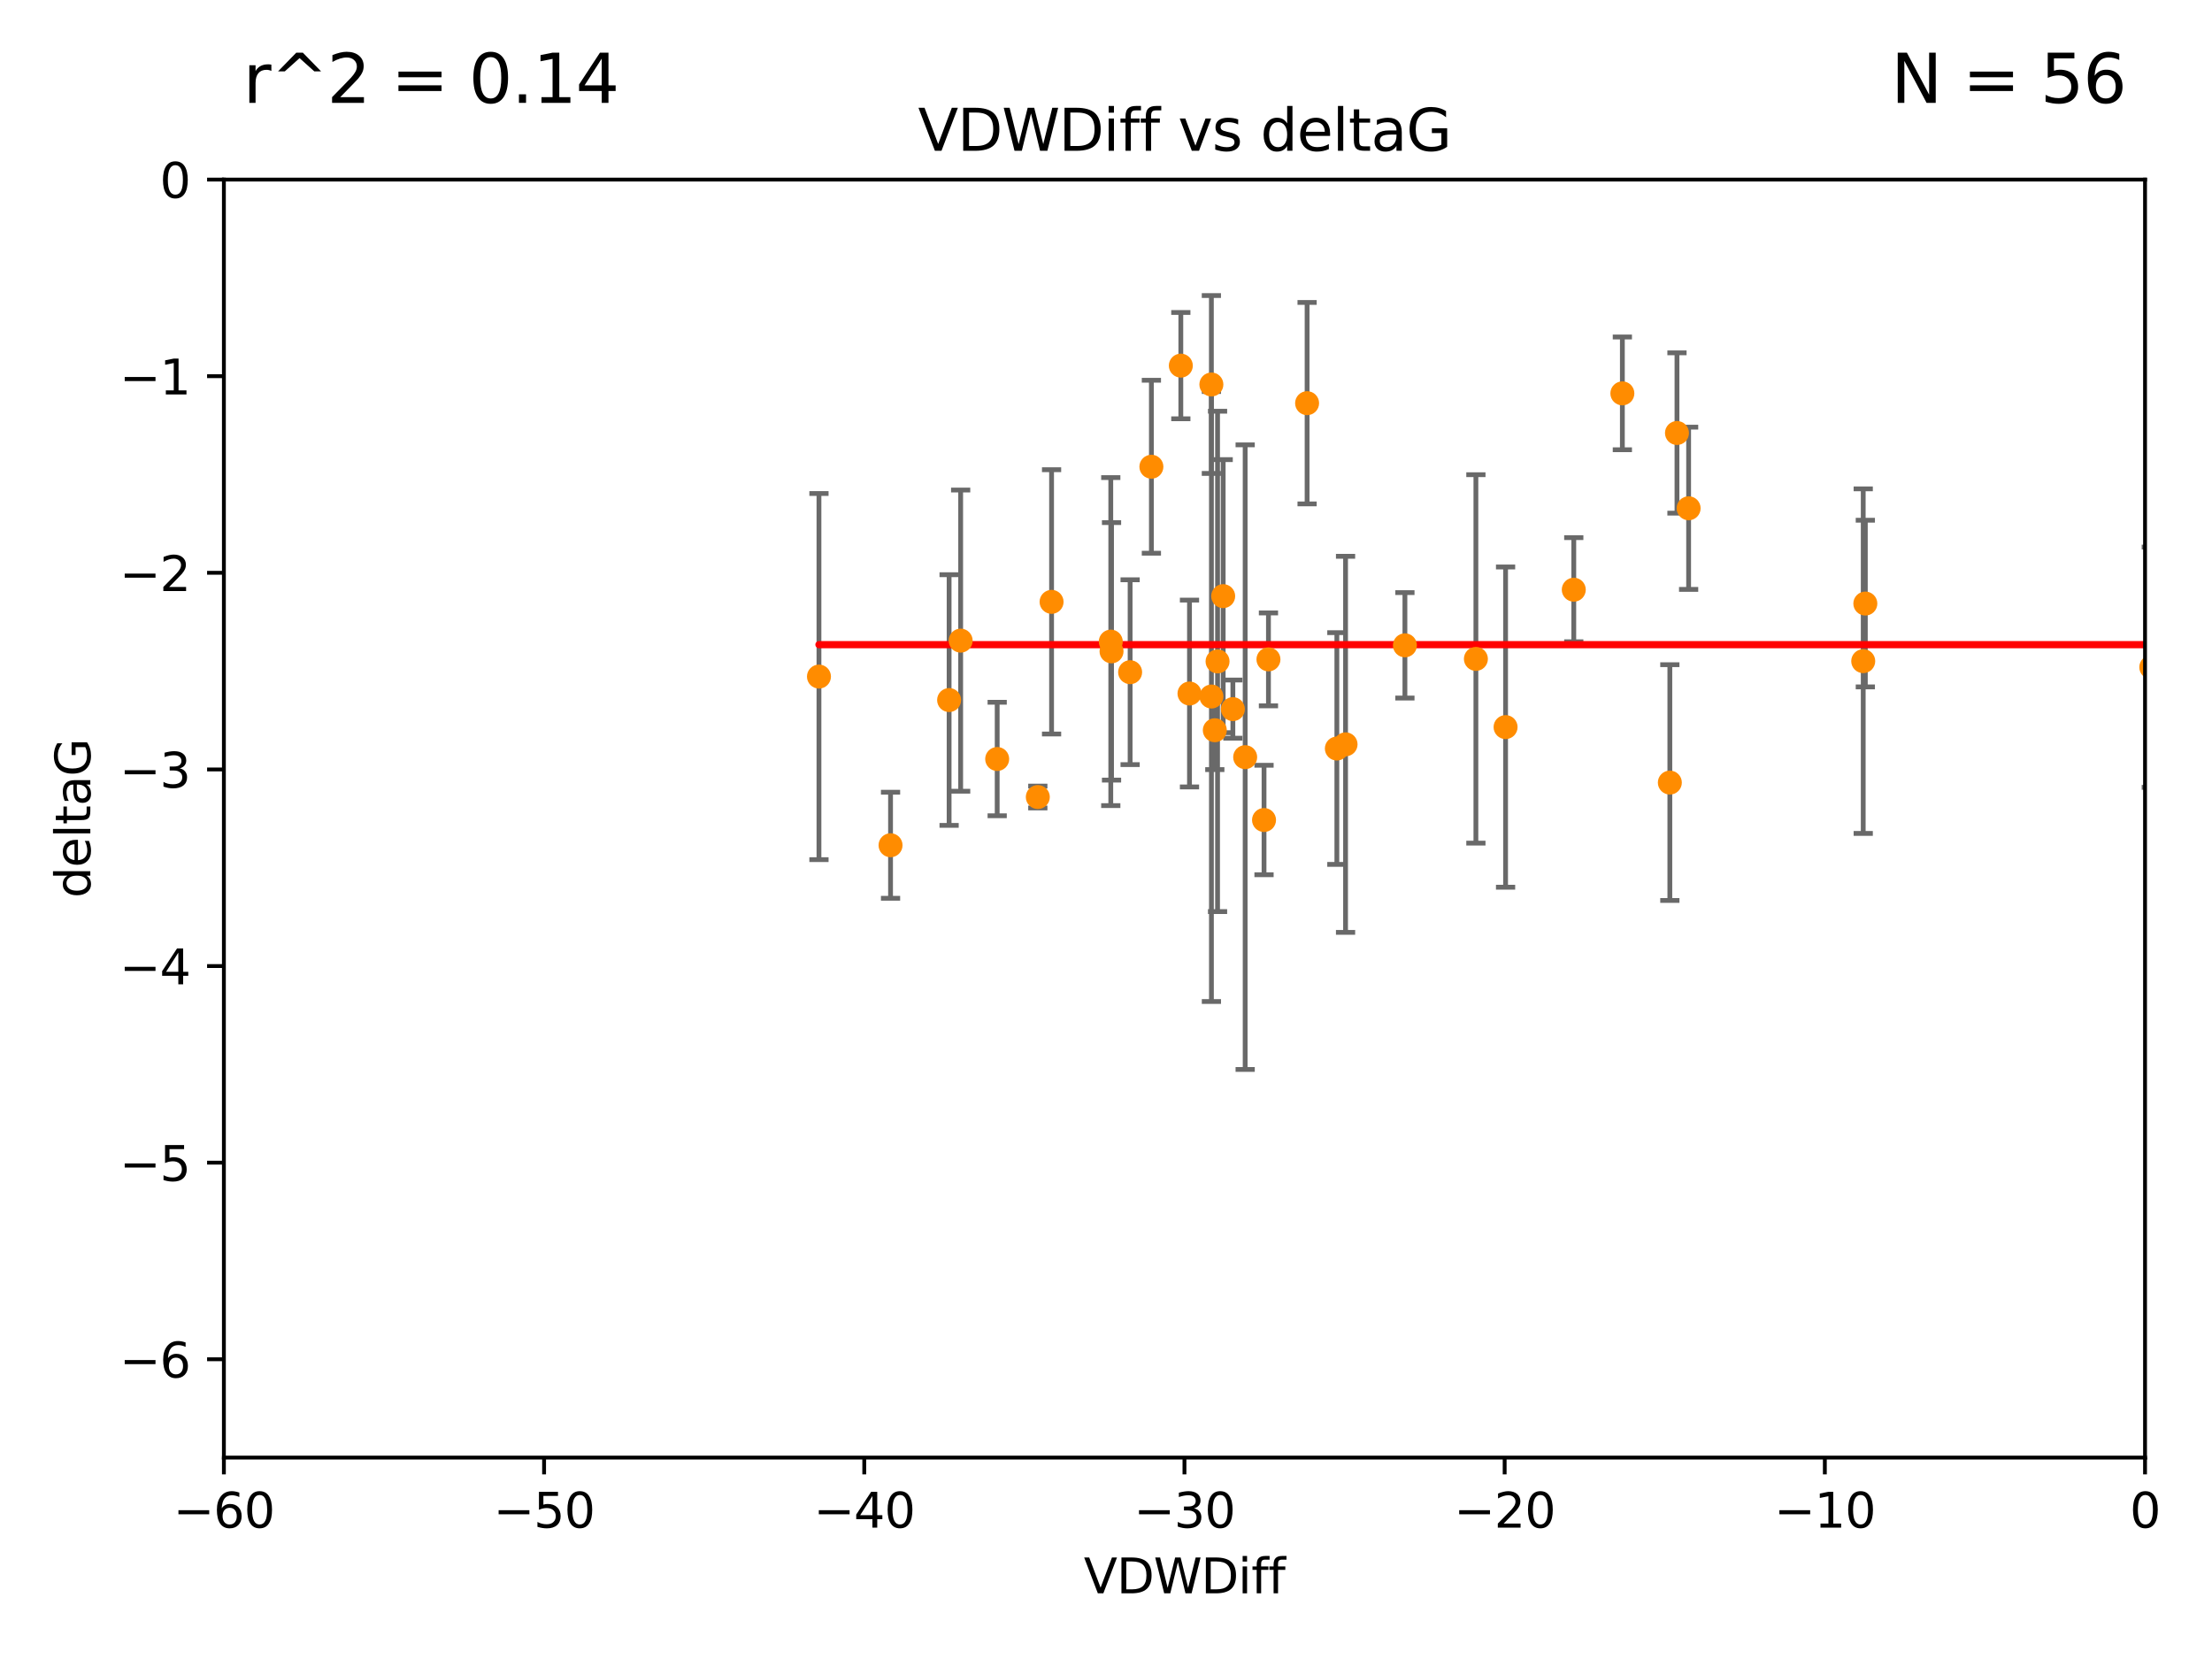 <?xml version="1.0" encoding="utf-8" standalone="no"?>
<!DOCTYPE svg PUBLIC "-//W3C//DTD SVG 1.1//EN"
  "http://www.w3.org/Graphics/SVG/1.1/DTD/svg11.dtd">
<svg xmlns:xlink="http://www.w3.org/1999/xlink" width="460.8pt" height="345.6pt" viewBox="0 0 460.8 345.6" xmlns="http://www.w3.org/2000/svg" version="1.1">
 <defs>
  <style type="text/css">*{stroke-linejoin: round; stroke-linecap: butt}</style>
 </defs>
 <g id="figure_1">
  <g id="patch_1">
   <path d="M 0 345.6 
L 460.8 345.6 
L 460.8 0 
L 0 0 
z
" style="fill: #ffffff"/>
  </g>
  <g id="axes_1">
   <g id="patch_2">
    <path d="M 46.64 303.64 
L 446.85 303.64 
L 446.85 37.411 
L 46.64 37.411 
z
" style="fill: #ffffff"/>
   </g>
   <g id="PathCollection_1">
    <defs>
     <path id="md2264215d6" d="M 0 1.118 
C 0.297 1.118 0.581 1 0.791 0.791 
C 1 0.581 1.118 0.297 1.118 0 
C 1.118 -0.297 1 -0.581 0.791 -0.791 
C 0.581 -1 0.297 -1.118 0 -1.118 
C -0.297 -1.118 -0.581 -1 -0.791 -0.791 
C -1 -0.581 -1.118 -0.297 -1.118 0 
C -1.118 0.297 -1 0.581 -0.791 0.791 
C -0.581 1 -0.297 1.118 0 1.118 
z
" style="stroke: #ff8c00"/>
    </defs>
    <g clip-path="url(#p60fa811926)">
     <use xlink:href="#md2264215d6" x="698.623" y="126.872" style="fill: #ff8c00; stroke: #ff8c00"/>
     <use xlink:href="#md2264215d6" x="170.604" y="140.944" style="fill: #ff8c00; stroke: #ff8c00"/>
     <use xlink:href="#md2264215d6" x="347.859" y="163.027" style="fill: #ff8c00; stroke: #ff8c00"/>
     <use xlink:href="#md2264215d6" x="231.553" y="135.686" style="fill: #ff8c00; stroke: #ff8c00"/>
     <use xlink:href="#md2264215d6" x="448.154" y="138.991" style="fill: #ff8c00; stroke: #ff8c00"/>
     <use xlink:href="#md2264215d6" x="32121.807" y="90.356" style="fill: #ff8c00; stroke: #ff8c00"/>
     <use xlink:href="#md2264215d6" x="264.242" y="137.361" style="fill: #ff8c00; stroke: #ff8c00"/>
     <use xlink:href="#md2264215d6" x="185.517" y="176.081" style="fill: #ff8c00; stroke: #ff8c00"/>
     <use xlink:href="#md2264215d6" x="561.065" y="178.006" style="fill: #ff8c00; stroke: #ff8c00"/>
     <use xlink:href="#md2264215d6" x="200.123" y="133.454" style="fill: #ff8c00; stroke: #ff8c00"/>
     <use xlink:href="#md2264215d6" x="253.067" y="152.121" style="fill: #ff8c00; stroke: #ff8c00"/>
     <use xlink:href="#md2264215d6" x="15857.227" y="168.441" style="fill: #ff8c00; stroke: #ff8c00"/>
     <use xlink:href="#md2264215d6" x="1273.687" y="158.659" style="fill: #ff8c00; stroke: #ff8c00"/>
     <use xlink:href="#md2264215d6" x="1042.307" y="140.842" style="fill: #ff8c00; stroke: #ff8c00"/>
     <use xlink:href="#md2264215d6" x="721.504" y="163.193" style="fill: #ff8c00; stroke: #ff8c00"/>
     <use xlink:href="#md2264215d6" x="1833.665" y="144.443" style="fill: #ff8c00; stroke: #ff8c00"/>
     <use xlink:href="#md2264215d6" x="231.396" y="133.659" style="fill: #ff8c00; stroke: #ff8c00"/>
     <use xlink:href="#md2264215d6" x="3993.258" y="139.362" style="fill: #ff8c00; stroke: #ff8c00"/>
     <use xlink:href="#md2264215d6" x="207.732" y="158.113" style="fill: #ff8c00; stroke: #ff8c00"/>
     <use xlink:href="#md2264215d6" x="253.639" y="137.783" style="fill: #ff8c00; stroke: #ff8c00"/>
     <use xlink:href="#md2264215d6" x="313.639" y="151.468" style="fill: #ff8c00; stroke: #ff8c00"/>
     <use xlink:href="#md2264215d6" x="272.292" y="83.988" style="fill: #ff8c00; stroke: #ff8c00"/>
     <use xlink:href="#md2264215d6" x="388.583" y="125.733" style="fill: #ff8c00; stroke: #ff8c00"/>
     <use xlink:href="#md2264215d6" x="239.855" y="97.228" style="fill: #ff8c00; stroke: #ff8c00"/>
     <use xlink:href="#md2264215d6" x="351.771" y="105.883" style="fill: #ff8c00; stroke: #ff8c00"/>
     <use xlink:href="#md2264215d6" x="536.678" y="135.81" style="fill: #ff8c00; stroke: #ff8c00"/>
     <use xlink:href="#md2264215d6" x="1442.613" y="162.032" style="fill: #ff8c00; stroke: #ff8c00"/>
     <use xlink:href="#md2264215d6" x="216.195" y="166.039" style="fill: #ff8c00; stroke: #ff8c00"/>
     <use xlink:href="#md2264215d6" x="2489.198" y="134.166" style="fill: #ff8c00; stroke: #ff8c00"/>
     <use xlink:href="#md2264215d6" x="278.492" y="155.934" style="fill: #ff8c00; stroke: #ff8c00"/>
     <use xlink:href="#md2264215d6" x="235.425" y="140.03" style="fill: #ff8c00; stroke: #ff8c00"/>
     <use xlink:href="#md2264215d6" x="252.351" y="80.094" style="fill: #ff8c00; stroke: #ff8c00"/>
     <use xlink:href="#md2264215d6" x="263.32" y="170.822" style="fill: #ff8c00; stroke: #ff8c00"/>
     <use xlink:href="#md2264215d6" x="245.988" y="76.167" style="fill: #ff8c00; stroke: #ff8c00"/>
     <use xlink:href="#md2264215d6" x="4111.765" y="155.913" style="fill: #ff8c00; stroke: #ff8c00"/>
     <use xlink:href="#md2264215d6" x="349.344" y="90.2" style="fill: #ff8c00; stroke: #ff8c00"/>
     <use xlink:href="#md2264215d6" x="259.391" y="157.729" style="fill: #ff8c00; stroke: #ff8c00"/>
     <use xlink:href="#md2264215d6" x="197.717" y="145.834" style="fill: #ff8c00; stroke: #ff8c00"/>
     <use xlink:href="#md2264215d6" x="518.291" y="85.695" style="fill: #ff8c00; stroke: #ff8c00"/>
     <use xlink:href="#md2264215d6" x="292.669" y="134.434" style="fill: #ff8c00; stroke: #ff8c00"/>
     <use xlink:href="#md2264215d6" x="256.83" y="147.722" style="fill: #ff8c00; stroke: #ff8c00"/>
     <use xlink:href="#md2264215d6" x="388.145" y="137.728" style="fill: #ff8c00; stroke: #ff8c00"/>
     <use xlink:href="#md2264215d6" x="636.616" y="152.872" style="fill: #ff8c00; stroke: #ff8c00"/>
     <use xlink:href="#md2264215d6" x="247.792" y="144.473" style="fill: #ff8c00; stroke: #ff8c00"/>
     <use xlink:href="#md2264215d6" x="219.062" y="125.378" style="fill: #ff8c00; stroke: #ff8c00"/>
     <use xlink:href="#md2264215d6" x="337.968" y="81.947" style="fill: #ff8c00; stroke: #ff8c00"/>
     <use xlink:href="#md2264215d6" x="497.992" y="69.093" style="fill: #ff8c00; stroke: #ff8c00"/>
     <use xlink:href="#md2264215d6" x="327.847" y="122.845" style="fill: #ff8c00; stroke: #ff8c00"/>
     <use xlink:href="#md2264215d6" x="254.811" y="124.187" style="fill: #ff8c00; stroke: #ff8c00"/>
     <use xlink:href="#md2264215d6" x="33178.6" y="124.187" style="fill: #ff8c00; stroke: #ff8c00"/>
     <use xlink:href="#md2264215d6" x="33178.6" y="122.627" style="fill: #ff8c00; stroke: #ff8c00"/>
     <use xlink:href="#md2264215d6" x="7943.432" y="122.627" style="fill: #ff8c00; stroke: #ff8c00"/>
     <use xlink:href="#md2264215d6" x="307.456" y="137.262" style="fill: #ff8c00; stroke: #ff8c00"/>
     <use xlink:href="#md2264215d6" x="252.36" y="145.098" style="fill: #ff8c00; stroke: #ff8c00"/>
     <use xlink:href="#md2264215d6" x="469.541" y="103.212" style="fill: #ff8c00; stroke: #ff8c00"/>
     <use xlink:href="#md2264215d6" x="280.304" y="155.059" style="fill: #ff8c00; stroke: #ff8c00"/>
     <use xlink:href="#md2264215d6" x="569.939" y="143.954" style="fill: #ff8c00; stroke: #ff8c00"/>
    </g>
   </g>
   <g id="matplotlib.axis_1">
    <g id="xtick_1">
     <g id="line2d_1">
      <defs>
       <path id="mf71f3de6b2" d="M 0 0 
L 0 3.5 
" style="stroke: #000000; stroke-width: 0.8"/>
      </defs>
      <g>
       <use xlink:href="#mf71f3de6b2" x="46.64" y="303.64" style="stroke: #000000; stroke-width: 0.8"/>
      </g>
     </g>
     <g id="text_1">
      <!-- −60 -->
      <g transform="translate(36.088 318.238)scale(0.1 -0.1)">
       <defs>
        <path id="DejaVuSans-2212" d="M 678 2272 
L 4684 2272 
L 4684 1741 
L 678 1741 
L 678 2272 
z
" transform="scale(0.016)"/>
        <path id="DejaVuSans-36" d="M 2113 2584 
Q 1688 2584 1439 2293 
Q 1191 2003 1191 1497 
Q 1191 994 1439 701 
Q 1688 409 2113 409 
Q 2538 409 2786 701 
Q 3034 994 3034 1497 
Q 3034 2003 2786 2293 
Q 2538 2584 2113 2584 
z
M 3366 4563 
L 3366 3988 
Q 3128 4100 2886 4159 
Q 2644 4219 2406 4219 
Q 1781 4219 1451 3797 
Q 1122 3375 1075 2522 
Q 1259 2794 1537 2939 
Q 1816 3084 2150 3084 
Q 2853 3084 3261 2657 
Q 3669 2231 3669 1497 
Q 3669 778 3244 343 
Q 2819 -91 2113 -91 
Q 1303 -91 875 529 
Q 447 1150 447 2328 
Q 447 3434 972 4092 
Q 1497 4750 2381 4750 
Q 2619 4750 2861 4703 
Q 3103 4656 3366 4563 
z
" transform="scale(0.016)"/>
        <path id="DejaVuSans-30" d="M 2034 4250 
Q 1547 4250 1301 3770 
Q 1056 3291 1056 2328 
Q 1056 1369 1301 889 
Q 1547 409 2034 409 
Q 2525 409 2770 889 
Q 3016 1369 3016 2328 
Q 3016 3291 2770 3770 
Q 2525 4250 2034 4250 
z
M 2034 4750 
Q 2819 4750 3233 4129 
Q 3647 3509 3647 2328 
Q 3647 1150 3233 529 
Q 2819 -91 2034 -91 
Q 1250 -91 836 529 
Q 422 1150 422 2328 
Q 422 3509 836 4129 
Q 1250 4750 2034 4750 
z
" transform="scale(0.016)"/>
       </defs>
       <use xlink:href="#DejaVuSans-2212"/>
       <use xlink:href="#DejaVuSans-36" x="83.789"/>
       <use xlink:href="#DejaVuSans-30" x="147.412"/>
      </g>
     </g>
    </g>
    <g id="xtick_2">
     <g id="line2d_2">
      <g>
       <use xlink:href="#mf71f3de6b2" x="113.342" y="303.64" style="stroke: #000000; stroke-width: 0.8"/>
      </g>
     </g>
     <g id="text_2">
      <!-- −50 -->
      <g transform="translate(102.789 318.238)scale(0.1 -0.1)">
       <defs>
        <path id="DejaVuSans-35" d="M 691 4666 
L 3169 4666 
L 3169 4134 
L 1269 4134 
L 1269 2991 
Q 1406 3038 1543 3061 
Q 1681 3084 1819 3084 
Q 2600 3084 3056 2656 
Q 3513 2228 3513 1497 
Q 3513 744 3044 326 
Q 2575 -91 1722 -91 
Q 1428 -91 1123 -41 
Q 819 9 494 109 
L 494 744 
Q 775 591 1075 516 
Q 1375 441 1709 441 
Q 2250 441 2565 725 
Q 2881 1009 2881 1497 
Q 2881 1984 2565 2268 
Q 2250 2553 1709 2553 
Q 1456 2553 1204 2497 
Q 953 2441 691 2322 
L 691 4666 
z
" transform="scale(0.016)"/>
       </defs>
       <use xlink:href="#DejaVuSans-2212"/>
       <use xlink:href="#DejaVuSans-35" x="83.789"/>
       <use xlink:href="#DejaVuSans-30" x="147.412"/>
      </g>
     </g>
    </g>
    <g id="xtick_3">
     <g id="line2d_3">
      <g>
       <use xlink:href="#mf71f3de6b2" x="180.043" y="303.64" style="stroke: #000000; stroke-width: 0.8"/>
      </g>
     </g>
     <g id="text_3">
      <!-- −40 -->
      <g transform="translate(169.491 318.238)scale(0.1 -0.1)">
       <defs>
        <path id="DejaVuSans-34" d="M 2419 4116 
L 825 1625 
L 2419 1625 
L 2419 4116 
z
M 2253 4666 
L 3047 4666 
L 3047 1625 
L 3713 1625 
L 3713 1100 
L 3047 1100 
L 3047 0 
L 2419 0 
L 2419 1100 
L 313 1100 
L 313 1709 
L 2253 4666 
z
" transform="scale(0.016)"/>
       </defs>
       <use xlink:href="#DejaVuSans-2212"/>
       <use xlink:href="#DejaVuSans-34" x="83.789"/>
       <use xlink:href="#DejaVuSans-30" x="147.412"/>
      </g>
     </g>
    </g>
    <g id="xtick_4">
     <g id="line2d_4">
      <g>
       <use xlink:href="#mf71f3de6b2" x="246.745" y="303.64" style="stroke: #000000; stroke-width: 0.8"/>
      </g>
     </g>
     <g id="text_4">
      <!-- −30 -->
      <g transform="translate(236.193 318.238)scale(0.1 -0.1)">
       <defs>
        <path id="DejaVuSans-33" d="M 2597 2516 
Q 3050 2419 3304 2112 
Q 3559 1806 3559 1356 
Q 3559 666 3084 287 
Q 2609 -91 1734 -91 
Q 1441 -91 1130 -33 
Q 819 25 488 141 
L 488 750 
Q 750 597 1062 519 
Q 1375 441 1716 441 
Q 2309 441 2620 675 
Q 2931 909 2931 1356 
Q 2931 1769 2642 2001 
Q 2353 2234 1838 2234 
L 1294 2234 
L 1294 2753 
L 1863 2753 
Q 2328 2753 2575 2939 
Q 2822 3125 2822 3475 
Q 2822 3834 2567 4026 
Q 2313 4219 1838 4219 
Q 1578 4219 1281 4162 
Q 984 4106 628 3988 
L 628 4550 
Q 988 4650 1302 4700 
Q 1616 4750 1894 4750 
Q 2613 4750 3031 4423 
Q 3450 4097 3450 3541 
Q 3450 3153 3228 2886 
Q 3006 2619 2597 2516 
z
" transform="scale(0.016)"/>
       </defs>
       <use xlink:href="#DejaVuSans-2212"/>
       <use xlink:href="#DejaVuSans-33" x="83.789"/>
       <use xlink:href="#DejaVuSans-30" x="147.412"/>
      </g>
     </g>
    </g>
    <g id="xtick_5">
     <g id="line2d_5">
      <g>
       <use xlink:href="#mf71f3de6b2" x="313.447" y="303.64" style="stroke: #000000; stroke-width: 0.8"/>
      </g>
     </g>
     <g id="text_5">
      <!-- −20 -->
      <g transform="translate(302.894 318.238)scale(0.1 -0.1)">
       <defs>
        <path id="DejaVuSans-32" d="M 1228 531 
L 3431 531 
L 3431 0 
L 469 0 
L 469 531 
Q 828 903 1448 1529 
Q 2069 2156 2228 2338 
Q 2531 2678 2651 2914 
Q 2772 3150 2772 3378 
Q 2772 3750 2511 3984 
Q 2250 4219 1831 4219 
Q 1534 4219 1204 4116 
Q 875 4013 500 3803 
L 500 4441 
Q 881 4594 1212 4672 
Q 1544 4750 1819 4750 
Q 2544 4750 2975 4387 
Q 3406 4025 3406 3419 
Q 3406 3131 3298 2873 
Q 3191 2616 2906 2266 
Q 2828 2175 2409 1742 
Q 1991 1309 1228 531 
z
" transform="scale(0.016)"/>
       </defs>
       <use xlink:href="#DejaVuSans-2212"/>
       <use xlink:href="#DejaVuSans-32" x="83.789"/>
       <use xlink:href="#DejaVuSans-30" x="147.412"/>
      </g>
     </g>
    </g>
    <g id="xtick_6">
     <g id="line2d_6">
      <g>
       <use xlink:href="#mf71f3de6b2" x="380.148" y="303.64" style="stroke: #000000; stroke-width: 0.8"/>
      </g>
     </g>
     <g id="text_6">
      <!-- −10 -->
      <g transform="translate(369.596 318.238)scale(0.1 -0.1)">
       <defs>
        <path id="DejaVuSans-31" d="M 794 531 
L 1825 531 
L 1825 4091 
L 703 3866 
L 703 4441 
L 1819 4666 
L 2450 4666 
L 2450 531 
L 3481 531 
L 3481 0 
L 794 0 
L 794 531 
z
" transform="scale(0.016)"/>
       </defs>
       <use xlink:href="#DejaVuSans-2212"/>
       <use xlink:href="#DejaVuSans-31" x="83.789"/>
       <use xlink:href="#DejaVuSans-30" x="147.412"/>
      </g>
     </g>
    </g>
    <g id="xtick_7">
     <g id="line2d_7">
      <g>
       <use xlink:href="#mf71f3de6b2" x="446.85" y="303.64" style="stroke: #000000; stroke-width: 0.8"/>
      </g>
     </g>
     <g id="text_7">
      <!-- 0 -->
      <g transform="translate(443.669 318.238)scale(0.1 -0.1)">
       <use xlink:href="#DejaVuSans-30"/>
      </g>
     </g>
    </g>
    <g id="text_8">
     <!-- VDWDiff -->
     <g transform="translate(225.772 331.917)scale(0.1 -0.1)">
      <defs>
       <path id="DejaVuSans-56" d="M 1831 0 
L 50 4666 
L 709 4666 
L 2188 738 
L 3669 4666 
L 4325 4666 
L 2547 0 
L 1831 0 
z
" transform="scale(0.016)"/>
       <path id="DejaVuSans-44" d="M 1259 4147 
L 1259 519 
L 2022 519 
Q 2988 519 3436 956 
Q 3884 1394 3884 2338 
Q 3884 3275 3436 3711 
Q 2988 4147 2022 4147 
L 1259 4147 
z
M 628 4666 
L 1925 4666 
Q 3281 4666 3915 4102 
Q 4550 3538 4550 2338 
Q 4550 1131 3912 565 
Q 3275 0 1925 0 
L 628 0 
L 628 4666 
z
" transform="scale(0.016)"/>
       <path id="DejaVuSans-57" d="M 213 4666 
L 850 4666 
L 1831 722 
L 2809 4666 
L 3519 4666 
L 4500 722 
L 5478 4666 
L 6119 4666 
L 4947 0 
L 4153 0 
L 3169 4050 
L 2175 0 
L 1381 0 
L 213 4666 
z
" transform="scale(0.016)"/>
       <path id="DejaVuSans-69" d="M 603 3500 
L 1178 3500 
L 1178 0 
L 603 0 
L 603 3500 
z
M 603 4863 
L 1178 4863 
L 1178 4134 
L 603 4134 
L 603 4863 
z
" transform="scale(0.016)"/>
       <path id="DejaVuSans-66" d="M 2375 4863 
L 2375 4384 
L 1825 4384 
Q 1516 4384 1395 4259 
Q 1275 4134 1275 3809 
L 1275 3500 
L 2222 3500 
L 2222 3053 
L 1275 3053 
L 1275 0 
L 697 0 
L 697 3053 
L 147 3053 
L 147 3500 
L 697 3500 
L 697 3744 
Q 697 4328 969 4595 
Q 1241 4863 1831 4863 
L 2375 4863 
z
" transform="scale(0.016)"/>
      </defs>
      <use xlink:href="#DejaVuSans-56"/>
      <use xlink:href="#DejaVuSans-44" x="68.408"/>
      <use xlink:href="#DejaVuSans-57" x="145.41"/>
      <use xlink:href="#DejaVuSans-44" x="244.287"/>
      <use xlink:href="#DejaVuSans-69" x="321.289"/>
      <use xlink:href="#DejaVuSans-66" x="349.072"/>
      <use xlink:href="#DejaVuSans-66" x="384.277"/>
     </g>
    </g>
   </g>
   <g id="matplotlib.axis_2">
    <g id="ytick_1">
     <g id="line2d_8">
      <defs>
       <path id="m39af3ce591" d="M 0 0 
L -3.5 0 
" style="stroke: #000000; stroke-width: 0.8"/>
      </defs>
      <g>
       <use xlink:href="#m39af3ce591" x="46.64" y="283.161" style="stroke: #000000; stroke-width: 0.8"/>
      </g>
     </g>
     <g id="text_9">
      <!-- −6 -->
      <g transform="translate(24.898 286.96)scale(0.1 -0.1)">
       <use xlink:href="#DejaVuSans-2212"/>
       <use xlink:href="#DejaVuSans-36" x="83.789"/>
      </g>
     </g>
    </g>
    <g id="ytick_2">
     <g id="line2d_9">
      <g>
       <use xlink:href="#m39af3ce591" x="46.64" y="242.203" style="stroke: #000000; stroke-width: 0.8"/>
      </g>
     </g>
     <g id="text_10">
      <!-- −5 -->
      <g transform="translate(24.898 246.002)scale(0.1 -0.1)">
       <use xlink:href="#DejaVuSans-2212"/>
       <use xlink:href="#DejaVuSans-35" x="83.789"/>
      </g>
     </g>
    </g>
    <g id="ytick_3">
     <g id="line2d_10">
      <g>
       <use xlink:href="#m39af3ce591" x="46.64" y="201.244" style="stroke: #000000; stroke-width: 0.8"/>
      </g>
     </g>
     <g id="text_11">
      <!-- −4 -->
      <g transform="translate(24.898 205.044)scale(0.1 -0.1)">
       <use xlink:href="#DejaVuSans-2212"/>
       <use xlink:href="#DejaVuSans-34" x="83.789"/>
      </g>
     </g>
    </g>
    <g id="ytick_4">
     <g id="line2d_11">
      <g>
       <use xlink:href="#m39af3ce591" x="46.64" y="160.286" style="stroke: #000000; stroke-width: 0.8"/>
      </g>
     </g>
     <g id="text_12">
      <!-- −3 -->
      <g transform="translate(24.898 164.085)scale(0.1 -0.1)">
       <use xlink:href="#DejaVuSans-2212"/>
       <use xlink:href="#DejaVuSans-33" x="83.789"/>
      </g>
     </g>
    </g>
    <g id="ytick_5">
     <g id="line2d_12">
      <g>
       <use xlink:href="#m39af3ce591" x="46.64" y="119.328" style="stroke: #000000; stroke-width: 0.8"/>
      </g>
     </g>
     <g id="text_13">
      <!-- −2 -->
      <g transform="translate(24.898 123.127)scale(0.1 -0.1)">
       <use xlink:href="#DejaVuSans-2212"/>
       <use xlink:href="#DejaVuSans-32" x="83.789"/>
      </g>
     </g>
    </g>
    <g id="ytick_6">
     <g id="line2d_13">
      <g>
       <use xlink:href="#m39af3ce591" x="46.64" y="78.369" style="stroke: #000000; stroke-width: 0.8"/>
      </g>
     </g>
     <g id="text_14">
      <!-- −1 -->
      <g transform="translate(24.898 82.169)scale(0.1 -0.1)">
       <use xlink:href="#DejaVuSans-2212"/>
       <use xlink:href="#DejaVuSans-31" x="83.789"/>
      </g>
     </g>
    </g>
    <g id="ytick_7">
     <g id="line2d_14">
      <g>
       <use xlink:href="#m39af3ce591" x="46.64" y="37.411" style="stroke: #000000; stroke-width: 0.8"/>
      </g>
     </g>
     <g id="text_15">
      <!-- 0 -->
      <g transform="translate(33.278 41.21)scale(0.1 -0.1)">
       <use xlink:href="#DejaVuSans-30"/>
      </g>
     </g>
    </g>
    <g id="text_16">
     <!-- deltaG -->
     <g transform="translate(18.818 187.064)rotate(-90)scale(0.1 -0.1)">
      <defs>
       <path id="DejaVuSans-64" d="M 2906 2969 
L 2906 4863 
L 3481 4863 
L 3481 0 
L 2906 0 
L 2906 525 
Q 2725 213 2448 61 
Q 2172 -91 1784 -91 
Q 1150 -91 751 415 
Q 353 922 353 1747 
Q 353 2572 751 3078 
Q 1150 3584 1784 3584 
Q 2172 3584 2448 3432 
Q 2725 3281 2906 2969 
z
M 947 1747 
Q 947 1113 1208 752 
Q 1469 391 1925 391 
Q 2381 391 2643 752 
Q 2906 1113 2906 1747 
Q 2906 2381 2643 2742 
Q 2381 3103 1925 3103 
Q 1469 3103 1208 2742 
Q 947 2381 947 1747 
z
" transform="scale(0.016)"/>
       <path id="DejaVuSans-65" d="M 3597 1894 
L 3597 1613 
L 953 1613 
Q 991 1019 1311 708 
Q 1631 397 2203 397 
Q 2534 397 2845 478 
Q 3156 559 3463 722 
L 3463 178 
Q 3153 47 2828 -22 
Q 2503 -91 2169 -91 
Q 1331 -91 842 396 
Q 353 884 353 1716 
Q 353 2575 817 3079 
Q 1281 3584 2069 3584 
Q 2775 3584 3186 3129 
Q 3597 2675 3597 1894 
z
M 3022 2063 
Q 3016 2534 2758 2815 
Q 2500 3097 2075 3097 
Q 1594 3097 1305 2825 
Q 1016 2553 972 2059 
L 3022 2063 
z
" transform="scale(0.016)"/>
       <path id="DejaVuSans-6c" d="M 603 4863 
L 1178 4863 
L 1178 0 
L 603 0 
L 603 4863 
z
" transform="scale(0.016)"/>
       <path id="DejaVuSans-74" d="M 1172 4494 
L 1172 3500 
L 2356 3500 
L 2356 3053 
L 1172 3053 
L 1172 1153 
Q 1172 725 1289 603 
Q 1406 481 1766 481 
L 2356 481 
L 2356 0 
L 1766 0 
Q 1100 0 847 248 
Q 594 497 594 1153 
L 594 3053 
L 172 3053 
L 172 3500 
L 594 3500 
L 594 4494 
L 1172 4494 
z
" transform="scale(0.016)"/>
       <path id="DejaVuSans-61" d="M 2194 1759 
Q 1497 1759 1228 1600 
Q 959 1441 959 1056 
Q 959 750 1161 570 
Q 1363 391 1709 391 
Q 2188 391 2477 730 
Q 2766 1069 2766 1631 
L 2766 1759 
L 2194 1759 
z
M 3341 1997 
L 3341 0 
L 2766 0 
L 2766 531 
Q 2569 213 2275 61 
Q 1981 -91 1556 -91 
Q 1019 -91 701 211 
Q 384 513 384 1019 
Q 384 1609 779 1909 
Q 1175 2209 1959 2209 
L 2766 2209 
L 2766 2266 
Q 2766 2663 2505 2880 
Q 2244 3097 1772 3097 
Q 1472 3097 1187 3025 
Q 903 2953 641 2809 
L 641 3341 
Q 956 3463 1253 3523 
Q 1550 3584 1831 3584 
Q 2591 3584 2966 3190 
Q 3341 2797 3341 1997 
z
" transform="scale(0.016)"/>
       <path id="DejaVuSans-47" d="M 3809 666 
L 3809 1919 
L 2778 1919 
L 2778 2438 
L 4434 2438 
L 4434 434 
Q 4069 175 3628 42 
Q 3188 -91 2688 -91 
Q 1594 -91 976 548 
Q 359 1188 359 2328 
Q 359 3472 976 4111 
Q 1594 4750 2688 4750 
Q 3144 4750 3555 4637 
Q 3966 4525 4313 4306 
L 4313 3634 
Q 3963 3931 3569 4081 
Q 3175 4231 2741 4231 
Q 1884 4231 1454 3753 
Q 1025 3275 1025 2328 
Q 1025 1384 1454 906 
Q 1884 428 2741 428 
Q 3075 428 3337 486 
Q 3600 544 3809 666 
z
" transform="scale(0.016)"/>
      </defs>
      <use xlink:href="#DejaVuSans-64"/>
      <use xlink:href="#DejaVuSans-65" x="63.477"/>
      <use xlink:href="#DejaVuSans-6c" x="125"/>
      <use xlink:href="#DejaVuSans-74" x="152.783"/>
      <use xlink:href="#DejaVuSans-61" x="191.992"/>
      <use xlink:href="#DejaVuSans-47" x="253.271"/>
     </g>
    </g>
   </g>
   <g id="LineCollection_1">
    <path clip-path="url(#p60fa811926)" style="fill: none; stroke: #696969"/>
    <path d="M 170.604 179.078 
L 170.604 102.809 
" clip-path="url(#p60fa811926)" style="fill: none; stroke: #696969"/>
    <path d="M 347.859 187.583 
L 347.859 138.47 
" clip-path="url(#p60fa811926)" style="fill: none; stroke: #696969"/>
    <path d="M 231.553 162.509 
L 231.553 108.863 
" clip-path="url(#p60fa811926)" style="fill: none; stroke: #696969"/>
    <path d="M 448.154 164.021 
L 448.154 113.962 
" clip-path="url(#p60fa811926)" style="fill: none; stroke: #696969"/>
    <path clip-path="url(#p60fa811926)" style="fill: none; stroke: #696969"/>
    <path d="M 264.242 147.037 
L 264.242 127.686 
" clip-path="url(#p60fa811926)" style="fill: none; stroke: #696969"/>
    <path d="M 185.517 187.127 
L 185.517 165.035 
" clip-path="url(#p60fa811926)" style="fill: none; stroke: #696969"/>
    <path clip-path="url(#p60fa811926)" style="fill: none; stroke: #696969"/>
    <path d="M 200.123 164.824 
L 200.123 102.083 
" clip-path="url(#p60fa811926)" style="fill: none; stroke: #696969"/>
    <path d="M 253.067 160.32 
L 253.067 143.921 
" clip-path="url(#p60fa811926)" style="fill: none; stroke: #696969"/>
    <path clip-path="url(#p60fa811926)" style="fill: none; stroke: #696969"/>
    <path clip-path="url(#p60fa811926)" style="fill: none; stroke: #696969"/>
    <path clip-path="url(#p60fa811926)" style="fill: none; stroke: #696969"/>
    <path clip-path="url(#p60fa811926)" style="fill: none; stroke: #696969"/>
    <path clip-path="url(#p60fa811926)" style="fill: none; stroke: #696969"/>
    <path d="M 231.396 167.827 
L 231.396 99.491 
" clip-path="url(#p60fa811926)" style="fill: none; stroke: #696969"/>
    <path clip-path="url(#p60fa811926)" style="fill: none; stroke: #696969"/>
    <path d="M 207.732 169.935 
L 207.732 146.291 
" clip-path="url(#p60fa811926)" style="fill: none; stroke: #696969"/>
    <path d="M 253.639 189.901 
L 253.639 85.666 
" clip-path="url(#p60fa811926)" style="fill: none; stroke: #696969"/>
    <path d="M 313.639 184.823 
L 313.639 118.113 
" clip-path="url(#p60fa811926)" style="fill: none; stroke: #696969"/>
    <path d="M 272.292 104.967 
L 272.292 63.009 
" clip-path="url(#p60fa811926)" style="fill: none; stroke: #696969"/>
    <path d="M 388.583 143.096 
L 388.583 108.37 
" clip-path="url(#p60fa811926)" style="fill: none; stroke: #696969"/>
    <path d="M 239.855 115.243 
L 239.855 79.213 
" clip-path="url(#p60fa811926)" style="fill: none; stroke: #696969"/>
    <path d="M 351.771 122.782 
L 351.771 88.984 
" clip-path="url(#p60fa811926)" style="fill: none; stroke: #696969"/>
    <path clip-path="url(#p60fa811926)" style="fill: none; stroke: #696969"/>
    <path clip-path="url(#p60fa811926)" style="fill: none; stroke: #696969"/>
    <path d="M 216.195 168.316 
L 216.195 163.761 
" clip-path="url(#p60fa811926)" style="fill: none; stroke: #696969"/>
    <path clip-path="url(#p60fa811926)" style="fill: none; stroke: #696969"/>
    <path d="M 278.492 180.07 
L 278.492 131.798 
" clip-path="url(#p60fa811926)" style="fill: none; stroke: #696969"/>
    <path d="M 235.425 159.28 
L 235.425 120.779 
" clip-path="url(#p60fa811926)" style="fill: none; stroke: #696969"/>
    <path d="M 252.351 98.622 
L 252.351 61.566 
" clip-path="url(#p60fa811926)" style="fill: none; stroke: #696969"/>
    <path d="M 263.32 182.228 
L 263.32 159.416 
" clip-path="url(#p60fa811926)" style="fill: none; stroke: #696969"/>
    <path d="M 245.988 87.237 
L 245.988 65.098 
" clip-path="url(#p60fa811926)" style="fill: none; stroke: #696969"/>
    <path clip-path="url(#p60fa811926)" style="fill: none; stroke: #696969"/>
    <path d="M 349.344 106.903 
L 349.344 73.497 
" clip-path="url(#p60fa811926)" style="fill: none; stroke: #696969"/>
    <path d="M 259.391 222.785 
L 259.391 92.673 
" clip-path="url(#p60fa811926)" style="fill: none; stroke: #696969"/>
    <path d="M 197.717 171.943 
L 197.717 119.724 
" clip-path="url(#p60fa811926)" style="fill: none; stroke: #696969"/>
    <path clip-path="url(#p60fa811926)" style="fill: none; stroke: #696969"/>
    <path d="M 292.669 145.417 
L 292.669 123.45 
" clip-path="url(#p60fa811926)" style="fill: none; stroke: #696969"/>
    <path d="M 256.83 153.777 
L 256.83 141.666 
" clip-path="url(#p60fa811926)" style="fill: none; stroke: #696969"/>
    <path d="M 388.145 173.618 
L 388.145 101.837 
" clip-path="url(#p60fa811926)" style="fill: none; stroke: #696969"/>
    <path clip-path="url(#p60fa811926)" style="fill: none; stroke: #696969"/>
    <path d="M 247.792 163.933 
L 247.792 125.012 
" clip-path="url(#p60fa811926)" style="fill: none; stroke: #696969"/>
    <path d="M 219.062 152.905 
L 219.062 97.851 
" clip-path="url(#p60fa811926)" style="fill: none; stroke: #696969"/>
    <path d="M 337.968 93.693 
L 337.968 70.2 
" clip-path="url(#p60fa811926)" style="fill: none; stroke: #696969"/>
    <path clip-path="url(#p60fa811926)" style="fill: none; stroke: #696969"/>
    <path d="M 327.847 133.693 
L 327.847 111.996 
" clip-path="url(#p60fa811926)" style="fill: none; stroke: #696969"/>
    <path d="M 254.811 152.628 
L 254.811 95.746 
" clip-path="url(#p60fa811926)" style="fill: none; stroke: #696969"/>
    <path clip-path="url(#p60fa811926)" style="fill: none; stroke: #696969"/>
    <path clip-path="url(#p60fa811926)" style="fill: none; stroke: #696969"/>
    <path d="M 307.456 175.635 
L 307.456 98.888 
" clip-path="url(#p60fa811926)" style="fill: none; stroke: #696969"/>
    <path d="M 252.36 208.632 
L 252.36 81.563 
" clip-path="url(#p60fa811926)" style="fill: none; stroke: #696969"/>
    <path clip-path="url(#p60fa811926)" style="fill: none; stroke: #696969"/>
    <path d="M 280.304 194.233 
L 280.304 115.886 
" clip-path="url(#p60fa811926)" style="fill: none; stroke: #696969"/>
    <path clip-path="url(#p60fa811926)" style="fill: none; stroke: #696969"/>
   </g>
   <g id="line2d_15">
    <defs>
     <path id="m739fcd42af" d="M 2 0 
L -2 -0 
" style="stroke: #696969"/>
    </defs>
    <g clip-path="url(#p60fa811926)">
     <use xlink:href="#m739fcd42af" x="698.623" y="192.742" style="fill: #696969; stroke: #696969"/>
     <use xlink:href="#m739fcd42af" x="170.604" y="179.078" style="fill: #696969; stroke: #696969"/>
     <use xlink:href="#m739fcd42af" x="347.859" y="187.583" style="fill: #696969; stroke: #696969"/>
     <use xlink:href="#m739fcd42af" x="231.553" y="162.509" style="fill: #696969; stroke: #696969"/>
     <use xlink:href="#m739fcd42af" x="448.154" y="164.021" style="fill: #696969; stroke: #696969"/>
     <use xlink:href="#m739fcd42af" x="32121.807" y="96.725" style="fill: #696969; stroke: #696969"/>
     <use xlink:href="#m739fcd42af" x="264.242" y="147.037" style="fill: #696969; stroke: #696969"/>
     <use xlink:href="#m739fcd42af" x="185.517" y="187.127" style="fill: #696969; stroke: #696969"/>
     <use xlink:href="#m739fcd42af" x="561.065" y="213.461" style="fill: #696969; stroke: #696969"/>
     <use xlink:href="#m739fcd42af" x="200.123" y="164.824" style="fill: #696969; stroke: #696969"/>
     <use xlink:href="#m739fcd42af" x="253.067" y="160.32" style="fill: #696969; stroke: #696969"/>
     <use xlink:href="#m739fcd42af" x="15857.227" y="186.134" style="fill: #696969; stroke: #696969"/>
     <use xlink:href="#m739fcd42af" x="1273.687" y="180.193" style="fill: #696969; stroke: #696969"/>
     <use xlink:href="#m739fcd42af" x="1042.307" y="154.427" style="fill: #696969; stroke: #696969"/>
     <use xlink:href="#m739fcd42af" x="721.504" y="181.006" style="fill: #696969; stroke: #696969"/>
     <use xlink:href="#m739fcd42af" x="1833.665" y="200.27" style="fill: #696969; stroke: #696969"/>
     <use xlink:href="#m739fcd42af" x="231.396" y="167.827" style="fill: #696969; stroke: #696969"/>
     <use xlink:href="#m739fcd42af" x="3993.258" y="156.857" style="fill: #696969; stroke: #696969"/>
     <use xlink:href="#m739fcd42af" x="207.732" y="169.935" style="fill: #696969; stroke: #696969"/>
     <use xlink:href="#m739fcd42af" x="253.639" y="189.901" style="fill: #696969; stroke: #696969"/>
     <use xlink:href="#m739fcd42af" x="313.639" y="184.823" style="fill: #696969; stroke: #696969"/>
     <use xlink:href="#m739fcd42af" x="272.292" y="104.967" style="fill: #696969; stroke: #696969"/>
     <use xlink:href="#m739fcd42af" x="388.583" y="143.096" style="fill: #696969; stroke: #696969"/>
     <use xlink:href="#m739fcd42af" x="239.855" y="115.243" style="fill: #696969; stroke: #696969"/>
     <use xlink:href="#m739fcd42af" x="351.771" y="122.782" style="fill: #696969; stroke: #696969"/>
     <use xlink:href="#m739fcd42af" x="536.678" y="150.952" style="fill: #696969; stroke: #696969"/>
     <use xlink:href="#m739fcd42af" x="1442.613" y="201.832" style="fill: #696969; stroke: #696969"/>
     <use xlink:href="#m739fcd42af" x="216.195" y="168.316" style="fill: #696969; stroke: #696969"/>
     <use xlink:href="#m739fcd42af" x="2489.198" y="145.313" style="fill: #696969; stroke: #696969"/>
     <use xlink:href="#m739fcd42af" x="278.492" y="180.07" style="fill: #696969; stroke: #696969"/>
     <use xlink:href="#m739fcd42af" x="235.425" y="159.28" style="fill: #696969; stroke: #696969"/>
     <use xlink:href="#m739fcd42af" x="252.351" y="98.622" style="fill: #696969; stroke: #696969"/>
     <use xlink:href="#m739fcd42af" x="263.32" y="182.228" style="fill: #696969; stroke: #696969"/>
     <use xlink:href="#m739fcd42af" x="245.988" y="87.237" style="fill: #696969; stroke: #696969"/>
     <use xlink:href="#m739fcd42af" x="4111.765" y="173.442" style="fill: #696969; stroke: #696969"/>
     <use xlink:href="#m739fcd42af" x="349.344" y="106.903" style="fill: #696969; stroke: #696969"/>
     <use xlink:href="#m739fcd42af" x="259.391" y="222.785" style="fill: #696969; stroke: #696969"/>
     <use xlink:href="#m739fcd42af" x="197.717" y="171.943" style="fill: #696969; stroke: #696969"/>
     <use xlink:href="#m739fcd42af" x="518.291" y="96.677" style="fill: #696969; stroke: #696969"/>
     <use xlink:href="#m739fcd42af" x="292.669" y="145.417" style="fill: #696969; stroke: #696969"/>
     <use xlink:href="#m739fcd42af" x="256.83" y="153.777" style="fill: #696969; stroke: #696969"/>
     <use xlink:href="#m739fcd42af" x="388.145" y="173.618" style="fill: #696969; stroke: #696969"/>
     <use xlink:href="#m739fcd42af" x="636.616" y="164.666" style="fill: #696969; stroke: #696969"/>
     <use xlink:href="#m739fcd42af" x="247.792" y="163.933" style="fill: #696969; stroke: #696969"/>
     <use xlink:href="#m739fcd42af" x="219.062" y="152.905" style="fill: #696969; stroke: #696969"/>
     <use xlink:href="#m739fcd42af" x="337.968" y="93.693" style="fill: #696969; stroke: #696969"/>
     <use xlink:href="#m739fcd42af" x="497.992" y="79.606" style="fill: #696969; stroke: #696969"/>
     <use xlink:href="#m739fcd42af" x="327.847" y="133.693" style="fill: #696969; stroke: #696969"/>
     <use xlink:href="#m739fcd42af" x="254.811" y="152.628" style="fill: #696969; stroke: #696969"/>
     <use xlink:href="#m739fcd42af" x="33178.6" y="152.628" style="fill: #696969; stroke: #696969"/>
     <use xlink:href="#m739fcd42af" x="33178.6" y="190.293" style="fill: #696969; stroke: #696969"/>
     <use xlink:href="#m739fcd42af" x="7943.432" y="190.293" style="fill: #696969; stroke: #696969"/>
     <use xlink:href="#m739fcd42af" x="307.456" y="175.635" style="fill: #696969; stroke: #696969"/>
     <use xlink:href="#m739fcd42af" x="252.36" y="208.632" style="fill: #696969; stroke: #696969"/>
     <use xlink:href="#m739fcd42af" x="469.541" y="132.875" style="fill: #696969; stroke: #696969"/>
     <use xlink:href="#m739fcd42af" x="280.304" y="194.233" style="fill: #696969; stroke: #696969"/>
     <use xlink:href="#m739fcd42af" x="569.939" y="147.011" style="fill: #696969; stroke: #696969"/>
    </g>
   </g>
   <g id="line2d_16">
    <g clip-path="url(#p60fa811926)">
     <use xlink:href="#m739fcd42af" x="698.623" y="61.003" style="fill: #696969; stroke: #696969"/>
     <use xlink:href="#m739fcd42af" x="170.604" y="102.809" style="fill: #696969; stroke: #696969"/>
     <use xlink:href="#m739fcd42af" x="347.859" y="138.47" style="fill: #696969; stroke: #696969"/>
     <use xlink:href="#m739fcd42af" x="231.553" y="108.863" style="fill: #696969; stroke: #696969"/>
     <use xlink:href="#m739fcd42af" x="448.154" y="113.962" style="fill: #696969; stroke: #696969"/>
     <use xlink:href="#m739fcd42af" x="32121.807" y="83.987" style="fill: #696969; stroke: #696969"/>
     <use xlink:href="#m739fcd42af" x="264.242" y="127.686" style="fill: #696969; stroke: #696969"/>
     <use xlink:href="#m739fcd42af" x="185.517" y="165.035" style="fill: #696969; stroke: #696969"/>
     <use xlink:href="#m739fcd42af" x="561.065" y="142.55" style="fill: #696969; stroke: #696969"/>
     <use xlink:href="#m739fcd42af" x="200.123" y="102.083" style="fill: #696969; stroke: #696969"/>
     <use xlink:href="#m739fcd42af" x="253.067" y="143.921" style="fill: #696969; stroke: #696969"/>
     <use xlink:href="#m739fcd42af" x="15857.227" y="150.749" style="fill: #696969; stroke: #696969"/>
     <use xlink:href="#m739fcd42af" x="1273.687" y="137.125" style="fill: #696969; stroke: #696969"/>
     <use xlink:href="#m739fcd42af" x="1042.307" y="127.257" style="fill: #696969; stroke: #696969"/>
     <use xlink:href="#m739fcd42af" x="721.504" y="145.38" style="fill: #696969; stroke: #696969"/>
     <use xlink:href="#m739fcd42af" x="1833.665" y="88.616" style="fill: #696969; stroke: #696969"/>
     <use xlink:href="#m739fcd42af" x="231.396" y="99.491" style="fill: #696969; stroke: #696969"/>
     <use xlink:href="#m739fcd42af" x="3993.258" y="121.867" style="fill: #696969; stroke: #696969"/>
     <use xlink:href="#m739fcd42af" x="207.732" y="146.291" style="fill: #696969; stroke: #696969"/>
     <use xlink:href="#m739fcd42af" x="253.639" y="85.666" style="fill: #696969; stroke: #696969"/>
     <use xlink:href="#m739fcd42af" x="313.639" y="118.113" style="fill: #696969; stroke: #696969"/>
     <use xlink:href="#m739fcd42af" x="272.292" y="63.009" style="fill: #696969; stroke: #696969"/>
     <use xlink:href="#m739fcd42af" x="388.583" y="108.37" style="fill: #696969; stroke: #696969"/>
     <use xlink:href="#m739fcd42af" x="239.855" y="79.213" style="fill: #696969; stroke: #696969"/>
     <use xlink:href="#m739fcd42af" x="351.771" y="88.984" style="fill: #696969; stroke: #696969"/>
     <use xlink:href="#m739fcd42af" x="536.678" y="120.669" style="fill: #696969; stroke: #696969"/>
     <use xlink:href="#m739fcd42af" x="1442.613" y="122.231" style="fill: #696969; stroke: #696969"/>
     <use xlink:href="#m739fcd42af" x="216.195" y="163.761" style="fill: #696969; stroke: #696969"/>
     <use xlink:href="#m739fcd42af" x="2489.198" y="123.019" style="fill: #696969; stroke: #696969"/>
     <use xlink:href="#m739fcd42af" x="278.492" y="131.798" style="fill: #696969; stroke: #696969"/>
     <use xlink:href="#m739fcd42af" x="235.425" y="120.779" style="fill: #696969; stroke: #696969"/>
     <use xlink:href="#m739fcd42af" x="252.351" y="61.566" style="fill: #696969; stroke: #696969"/>
     <use xlink:href="#m739fcd42af" x="263.32" y="159.416" style="fill: #696969; stroke: #696969"/>
     <use xlink:href="#m739fcd42af" x="245.988" y="65.098" style="fill: #696969; stroke: #696969"/>
     <use xlink:href="#m739fcd42af" x="4111.765" y="138.384" style="fill: #696969; stroke: #696969"/>
     <use xlink:href="#m739fcd42af" x="349.344" y="73.497" style="fill: #696969; stroke: #696969"/>
     <use xlink:href="#m739fcd42af" x="259.391" y="92.673" style="fill: #696969; stroke: #696969"/>
     <use xlink:href="#m739fcd42af" x="197.717" y="119.724" style="fill: #696969; stroke: #696969"/>
     <use xlink:href="#m739fcd42af" x="518.291" y="74.713" style="fill: #696969; stroke: #696969"/>
     <use xlink:href="#m739fcd42af" x="292.669" y="123.45" style="fill: #696969; stroke: #696969"/>
     <use xlink:href="#m739fcd42af" x="256.83" y="141.666" style="fill: #696969; stroke: #696969"/>
     <use xlink:href="#m739fcd42af" x="388.145" y="101.837" style="fill: #696969; stroke: #696969"/>
     <use xlink:href="#m739fcd42af" x="636.616" y="141.078" style="fill: #696969; stroke: #696969"/>
     <use xlink:href="#m739fcd42af" x="247.792" y="125.012" style="fill: #696969; stroke: #696969"/>
     <use xlink:href="#m739fcd42af" x="219.062" y="97.851" style="fill: #696969; stroke: #696969"/>
     <use xlink:href="#m739fcd42af" x="337.968" y="70.2" style="fill: #696969; stroke: #696969"/>
     <use xlink:href="#m739fcd42af" x="497.992" y="58.581" style="fill: #696969; stroke: #696969"/>
     <use xlink:href="#m739fcd42af" x="327.847" y="111.996" style="fill: #696969; stroke: #696969"/>
     <use xlink:href="#m739fcd42af" x="254.811" y="95.746" style="fill: #696969; stroke: #696969"/>
     <use xlink:href="#m739fcd42af" x="33178.6" y="95.746" style="fill: #696969; stroke: #696969"/>
     <use xlink:href="#m739fcd42af" x="33178.6" y="54.962" style="fill: #696969; stroke: #696969"/>
     <use xlink:href="#m739fcd42af" x="7943.432" y="54.962" style="fill: #696969; stroke: #696969"/>
     <use xlink:href="#m739fcd42af" x="307.456" y="98.888" style="fill: #696969; stroke: #696969"/>
     <use xlink:href="#m739fcd42af" x="252.36" y="81.563" style="fill: #696969; stroke: #696969"/>
     <use xlink:href="#m739fcd42af" x="469.541" y="73.548" style="fill: #696969; stroke: #696969"/>
     <use xlink:href="#m739fcd42af" x="280.304" y="115.886" style="fill: #696969; stroke: #696969"/>
     <use xlink:href="#m739fcd42af" x="569.939" y="140.897" style="fill: #696969; stroke: #696969"/>
    </g>
   </g>
   <g id="line2d_17">
    <path d="M 461.8 134.292 
L 170.604 134.292 
L 347.859 134.292 
L 231.553 134.292 
L 448.154 134.292 
L 461.8 134.292 
M 461.8 134.292 
L 264.242 134.292 
L 185.517 134.292 
L 461.8 134.292 
M 461.8 134.292 
L 200.123 134.292 
L 253.067 134.292 
L 461.8 134.292 
M 461.8 134.292 
L 231.396 134.292 
L 461.8 134.292 
M 461.8 134.292 
L 207.732 134.292 
L 253.639 134.292 
L 313.639 134.292 
L 272.292 134.292 
L 388.583 134.292 
L 239.855 134.292 
L 351.771 134.292 
L 461.8 134.292 
M 461.8 134.292 
L 216.195 134.292 
L 461.8 134.292 
M 461.8 134.292 
L 278.492 134.292 
L 235.425 134.292 
L 252.351 134.292 
L 263.32 134.292 
L 245.988 134.292 
L 461.8 134.292 
M 461.8 134.292 
L 349.344 134.292 
L 259.391 134.292 
L 197.717 134.292 
L 461.8 134.292 
M 461.8 134.292 
L 292.669 134.292 
L 256.83 134.292 
L 388.145 134.292 
L 461.8 134.292 
M 461.8 134.292 
L 247.792 134.292 
L 219.062 134.292 
L 337.968 134.292 
L 461.8 134.292 
M 461.8 134.292 
L 327.847 134.292 
L 254.811 134.292 
L 461.8 134.292 
M 461.8 134.292 
L 307.456 134.292 
L 252.36 134.292 
L 461.8 134.292 
M 461.8 134.292 
L 280.304 134.292 
L 461.8 134.292 
" clip-path="url(#p60fa811926)" style="fill: none; stroke: #ff0000; stroke-width: 1.5; stroke-linecap: square"/>
   </g>
   <g id="line2d_18">
    <defs>
     <path id="m8d0635ecfd" d="M 0 2 
C 0.53 2 1.039 1.789 1.414 1.414 
C 1.789 1.039 2 0.53 2 0 
C 2 -0.53 1.789 -1.039 1.414 -1.414 
C 1.039 -1.789 0.53 -2 0 -2 
C -0.53 -2 -1.039 -1.789 -1.414 -1.414 
C -1.789 -1.039 -2 -0.53 -2 0 
C -2 0.53 -1.789 1.039 -1.414 1.414 
C -1.039 1.789 -0.53 2 0 2 
z
" style="stroke: #ff8c00"/>
    </defs>
    <g clip-path="url(#p60fa811926)">
     <use xlink:href="#m8d0635ecfd" x="698.623" y="126.872" style="fill: #ff8c00; stroke: #ff8c00"/>
     <use xlink:href="#m8d0635ecfd" x="170.604" y="140.944" style="fill: #ff8c00; stroke: #ff8c00"/>
     <use xlink:href="#m8d0635ecfd" x="347.859" y="163.027" style="fill: #ff8c00; stroke: #ff8c00"/>
     <use xlink:href="#m8d0635ecfd" x="231.553" y="135.686" style="fill: #ff8c00; stroke: #ff8c00"/>
     <use xlink:href="#m8d0635ecfd" x="448.154" y="138.991" style="fill: #ff8c00; stroke: #ff8c00"/>
     <use xlink:href="#m8d0635ecfd" x="32121.807" y="90.356" style="fill: #ff8c00; stroke: #ff8c00"/>
     <use xlink:href="#m8d0635ecfd" x="264.242" y="137.361" style="fill: #ff8c00; stroke: #ff8c00"/>
     <use xlink:href="#m8d0635ecfd" x="185.517" y="176.081" style="fill: #ff8c00; stroke: #ff8c00"/>
     <use xlink:href="#m8d0635ecfd" x="561.065" y="178.006" style="fill: #ff8c00; stroke: #ff8c00"/>
     <use xlink:href="#m8d0635ecfd" x="200.123" y="133.454" style="fill: #ff8c00; stroke: #ff8c00"/>
     <use xlink:href="#m8d0635ecfd" x="253.067" y="152.121" style="fill: #ff8c00; stroke: #ff8c00"/>
     <use xlink:href="#m8d0635ecfd" x="15857.227" y="168.441" style="fill: #ff8c00; stroke: #ff8c00"/>
     <use xlink:href="#m8d0635ecfd" x="1273.687" y="158.659" style="fill: #ff8c00; stroke: #ff8c00"/>
     <use xlink:href="#m8d0635ecfd" x="1042.307" y="140.842" style="fill: #ff8c00; stroke: #ff8c00"/>
     <use xlink:href="#m8d0635ecfd" x="721.504" y="163.193" style="fill: #ff8c00; stroke: #ff8c00"/>
     <use xlink:href="#m8d0635ecfd" x="1833.665" y="144.443" style="fill: #ff8c00; stroke: #ff8c00"/>
     <use xlink:href="#m8d0635ecfd" x="231.396" y="133.659" style="fill: #ff8c00; stroke: #ff8c00"/>
     <use xlink:href="#m8d0635ecfd" x="3993.258" y="139.362" style="fill: #ff8c00; stroke: #ff8c00"/>
     <use xlink:href="#m8d0635ecfd" x="207.732" y="158.113" style="fill: #ff8c00; stroke: #ff8c00"/>
     <use xlink:href="#m8d0635ecfd" x="253.639" y="137.783" style="fill: #ff8c00; stroke: #ff8c00"/>
     <use xlink:href="#m8d0635ecfd" x="313.639" y="151.468" style="fill: #ff8c00; stroke: #ff8c00"/>
     <use xlink:href="#m8d0635ecfd" x="272.292" y="83.988" style="fill: #ff8c00; stroke: #ff8c00"/>
     <use xlink:href="#m8d0635ecfd" x="388.583" y="125.733" style="fill: #ff8c00; stroke: #ff8c00"/>
     <use xlink:href="#m8d0635ecfd" x="239.855" y="97.228" style="fill: #ff8c00; stroke: #ff8c00"/>
     <use xlink:href="#m8d0635ecfd" x="351.771" y="105.883" style="fill: #ff8c00; stroke: #ff8c00"/>
     <use xlink:href="#m8d0635ecfd" x="536.678" y="135.81" style="fill: #ff8c00; stroke: #ff8c00"/>
     <use xlink:href="#m8d0635ecfd" x="1442.613" y="162.032" style="fill: #ff8c00; stroke: #ff8c00"/>
     <use xlink:href="#m8d0635ecfd" x="216.195" y="166.039" style="fill: #ff8c00; stroke: #ff8c00"/>
     <use xlink:href="#m8d0635ecfd" x="2489.198" y="134.166" style="fill: #ff8c00; stroke: #ff8c00"/>
     <use xlink:href="#m8d0635ecfd" x="278.492" y="155.934" style="fill: #ff8c00; stroke: #ff8c00"/>
     <use xlink:href="#m8d0635ecfd" x="235.425" y="140.03" style="fill: #ff8c00; stroke: #ff8c00"/>
     <use xlink:href="#m8d0635ecfd" x="252.351" y="80.094" style="fill: #ff8c00; stroke: #ff8c00"/>
     <use xlink:href="#m8d0635ecfd" x="263.32" y="170.822" style="fill: #ff8c00; stroke: #ff8c00"/>
     <use xlink:href="#m8d0635ecfd" x="245.988" y="76.167" style="fill: #ff8c00; stroke: #ff8c00"/>
     <use xlink:href="#m8d0635ecfd" x="4111.765" y="155.913" style="fill: #ff8c00; stroke: #ff8c00"/>
     <use xlink:href="#m8d0635ecfd" x="349.344" y="90.2" style="fill: #ff8c00; stroke: #ff8c00"/>
     <use xlink:href="#m8d0635ecfd" x="259.391" y="157.729" style="fill: #ff8c00; stroke: #ff8c00"/>
     <use xlink:href="#m8d0635ecfd" x="197.717" y="145.834" style="fill: #ff8c00; stroke: #ff8c00"/>
     <use xlink:href="#m8d0635ecfd" x="518.291" y="85.695" style="fill: #ff8c00; stroke: #ff8c00"/>
     <use xlink:href="#m8d0635ecfd" x="292.669" y="134.434" style="fill: #ff8c00; stroke: #ff8c00"/>
     <use xlink:href="#m8d0635ecfd" x="256.83" y="147.722" style="fill: #ff8c00; stroke: #ff8c00"/>
     <use xlink:href="#m8d0635ecfd" x="388.145" y="137.728" style="fill: #ff8c00; stroke: #ff8c00"/>
     <use xlink:href="#m8d0635ecfd" x="636.616" y="152.872" style="fill: #ff8c00; stroke: #ff8c00"/>
     <use xlink:href="#m8d0635ecfd" x="247.792" y="144.473" style="fill: #ff8c00; stroke: #ff8c00"/>
     <use xlink:href="#m8d0635ecfd" x="219.062" y="125.378" style="fill: #ff8c00; stroke: #ff8c00"/>
     <use xlink:href="#m8d0635ecfd" x="337.968" y="81.947" style="fill: #ff8c00; stroke: #ff8c00"/>
     <use xlink:href="#m8d0635ecfd" x="497.992" y="69.093" style="fill: #ff8c00; stroke: #ff8c00"/>
     <use xlink:href="#m8d0635ecfd" x="327.847" y="122.845" style="fill: #ff8c00; stroke: #ff8c00"/>
     <use xlink:href="#m8d0635ecfd" x="254.811" y="124.187" style="fill: #ff8c00; stroke: #ff8c00"/>
     <use xlink:href="#m8d0635ecfd" x="33178.6" y="124.187" style="fill: #ff8c00; stroke: #ff8c00"/>
     <use xlink:href="#m8d0635ecfd" x="33178.6" y="122.627" style="fill: #ff8c00; stroke: #ff8c00"/>
     <use xlink:href="#m8d0635ecfd" x="7943.432" y="122.627" style="fill: #ff8c00; stroke: #ff8c00"/>
     <use xlink:href="#m8d0635ecfd" x="307.456" y="137.262" style="fill: #ff8c00; stroke: #ff8c00"/>
     <use xlink:href="#m8d0635ecfd" x="252.36" y="145.098" style="fill: #ff8c00; stroke: #ff8c00"/>
     <use xlink:href="#m8d0635ecfd" x="469.541" y="103.212" style="fill: #ff8c00; stroke: #ff8c00"/>
     <use xlink:href="#m8d0635ecfd" x="280.304" y="155.059" style="fill: #ff8c00; stroke: #ff8c00"/>
     <use xlink:href="#m8d0635ecfd" x="569.939" y="143.954" style="fill: #ff8c00; stroke: #ff8c00"/>
    </g>
   </g>
   <g id="patch_3">
    <path d="M 46.64 303.64 
L 46.64 37.411 
" style="fill: none; stroke: #000000; stroke-width: 0.8; stroke-linejoin: miter; stroke-linecap: square"/>
   </g>
   <g id="patch_4">
    <path d="M 446.85 303.64 
L 446.85 37.411 
" style="fill: none; stroke: #000000; stroke-width: 0.8; stroke-linejoin: miter; stroke-linecap: square"/>
   </g>
   <g id="patch_5">
    <path d="M 46.64 303.64 
L 446.85 303.64 
" style="fill: none; stroke: #000000; stroke-width: 0.8; stroke-linejoin: miter; stroke-linecap: square"/>
   </g>
   <g id="patch_6">
    <path d="M 46.64 37.411 
L 446.85 37.411 
" style="fill: none; stroke: #000000; stroke-width: 0.8; stroke-linejoin: miter; stroke-linecap: square"/>
   </g>
   <g id="text_17">
    <!-- N = 56 -->
    <g transform="translate(393.929 21.426)scale(0.14 -0.14)">
     <defs>
      <path id="DejaVuSans-4e" d="M 628 4666 
L 1478 4666 
L 3547 763 
L 3547 4666 
L 4159 4666 
L 4159 0 
L 3309 0 
L 1241 3903 
L 1241 0 
L 628 0 
L 628 4666 
z
" transform="scale(0.016)"/>
      <path id="DejaVuSans-20" transform="scale(0.016)"/>
      <path id="DejaVuSans-3d" d="M 678 2906 
L 4684 2906 
L 4684 2381 
L 678 2381 
L 678 2906 
z
M 678 1631 
L 4684 1631 
L 4684 1100 
L 678 1100 
L 678 1631 
z
" transform="scale(0.016)"/>
     </defs>
     <use xlink:href="#DejaVuSans-4e"/>
     <use xlink:href="#DejaVuSans-20" x="74.805"/>
     <use xlink:href="#DejaVuSans-3d" x="106.592"/>
     <use xlink:href="#DejaVuSans-20" x="190.381"/>
     <use xlink:href="#DejaVuSans-35" x="222.168"/>
     <use xlink:href="#DejaVuSans-36" x="285.791"/>
    </g>
   </g>
   <g id="text_18">
    <!-- r^2 = 0.14 -->
    <g transform="translate(50.642 21.426)scale(0.14 -0.14)">
     <defs>
      <path id="DejaVuSans-72" d="M 2631 2963 
Q 2534 3019 2420 3045 
Q 2306 3072 2169 3072 
Q 1681 3072 1420 2755 
Q 1159 2438 1159 1844 
L 1159 0 
L 581 0 
L 581 3500 
L 1159 3500 
L 1159 2956 
Q 1341 3275 1631 3429 
Q 1922 3584 2338 3584 
Q 2397 3584 2469 3576 
Q 2541 3569 2628 3553 
L 2631 2963 
z
" transform="scale(0.016)"/>
      <path id="DejaVuSans-5e" d="M 2988 4666 
L 4684 2925 
L 4056 2925 
L 2681 4159 
L 1306 2925 
L 678 2925 
L 2375 4666 
L 2988 4666 
z
" transform="scale(0.016)"/>
      <path id="DejaVuSans-2e" d="M 684 794 
L 1344 794 
L 1344 0 
L 684 0 
L 684 794 
z
" transform="scale(0.016)"/>
     </defs>
     <use xlink:href="#DejaVuSans-72"/>
     <use xlink:href="#DejaVuSans-5e" x="41.113"/>
     <use xlink:href="#DejaVuSans-32" x="124.902"/>
     <use xlink:href="#DejaVuSans-20" x="188.525"/>
     <use xlink:href="#DejaVuSans-3d" x="220.312"/>
     <use xlink:href="#DejaVuSans-20" x="304.102"/>
     <use xlink:href="#DejaVuSans-30" x="335.889"/>
     <use xlink:href="#DejaVuSans-2e" x="399.512"/>
     <use xlink:href="#DejaVuSans-31" x="431.299"/>
     <use xlink:href="#DejaVuSans-34" x="494.922"/>
    </g>
   </g>
   <g id="text_19">
    <!-- VDWDiff vs deltaG -->
    <g transform="translate(191.24 31.411)scale(0.12 -0.12)">
     <defs>
      <path id="DejaVuSans-76" d="M 191 3500 
L 800 3500 
L 1894 563 
L 2988 3500 
L 3597 3500 
L 2284 0 
L 1503 0 
L 191 3500 
z
" transform="scale(0.016)"/>
      <path id="DejaVuSans-73" d="M 2834 3397 
L 2834 2853 
Q 2591 2978 2328 3040 
Q 2066 3103 1784 3103 
Q 1356 3103 1142 2972 
Q 928 2841 928 2578 
Q 928 2378 1081 2264 
Q 1234 2150 1697 2047 
L 1894 2003 
Q 2506 1872 2764 1633 
Q 3022 1394 3022 966 
Q 3022 478 2636 193 
Q 2250 -91 1575 -91 
Q 1294 -91 989 -36 
Q 684 19 347 128 
L 347 722 
Q 666 556 975 473 
Q 1284 391 1588 391 
Q 1994 391 2212 530 
Q 2431 669 2431 922 
Q 2431 1156 2273 1281 
Q 2116 1406 1581 1522 
L 1381 1569 
Q 847 1681 609 1914 
Q 372 2147 372 2553 
Q 372 3047 722 3315 
Q 1072 3584 1716 3584 
Q 2034 3584 2315 3537 
Q 2597 3491 2834 3397 
z
" transform="scale(0.016)"/>
     </defs>
     <use xlink:href="#DejaVuSans-56"/>
     <use xlink:href="#DejaVuSans-44" x="68.408"/>
     <use xlink:href="#DejaVuSans-57" x="145.41"/>
     <use xlink:href="#DejaVuSans-44" x="244.287"/>
     <use xlink:href="#DejaVuSans-69" x="321.289"/>
     <use xlink:href="#DejaVuSans-66" x="349.072"/>
     <use xlink:href="#DejaVuSans-66" x="384.277"/>
     <use xlink:href="#DejaVuSans-20" x="419.482"/>
     <use xlink:href="#DejaVuSans-76" x="451.27"/>
     <use xlink:href="#DejaVuSans-73" x="510.449"/>
     <use xlink:href="#DejaVuSans-20" x="562.549"/>
     <use xlink:href="#DejaVuSans-64" x="594.336"/>
     <use xlink:href="#DejaVuSans-65" x="657.812"/>
     <use xlink:href="#DejaVuSans-6c" x="719.336"/>
     <use xlink:href="#DejaVuSans-74" x="747.119"/>
     <use xlink:href="#DejaVuSans-61" x="786.328"/>
     <use xlink:href="#DejaVuSans-47" x="847.607"/>
    </g>
   </g>
  </g>
 </g>
 <defs>
  <clipPath id="p60fa811926">
   <rect x="46.64" y="37.411" width="400.21" height="266.229"/>
  </clipPath>
 </defs>
</svg>
